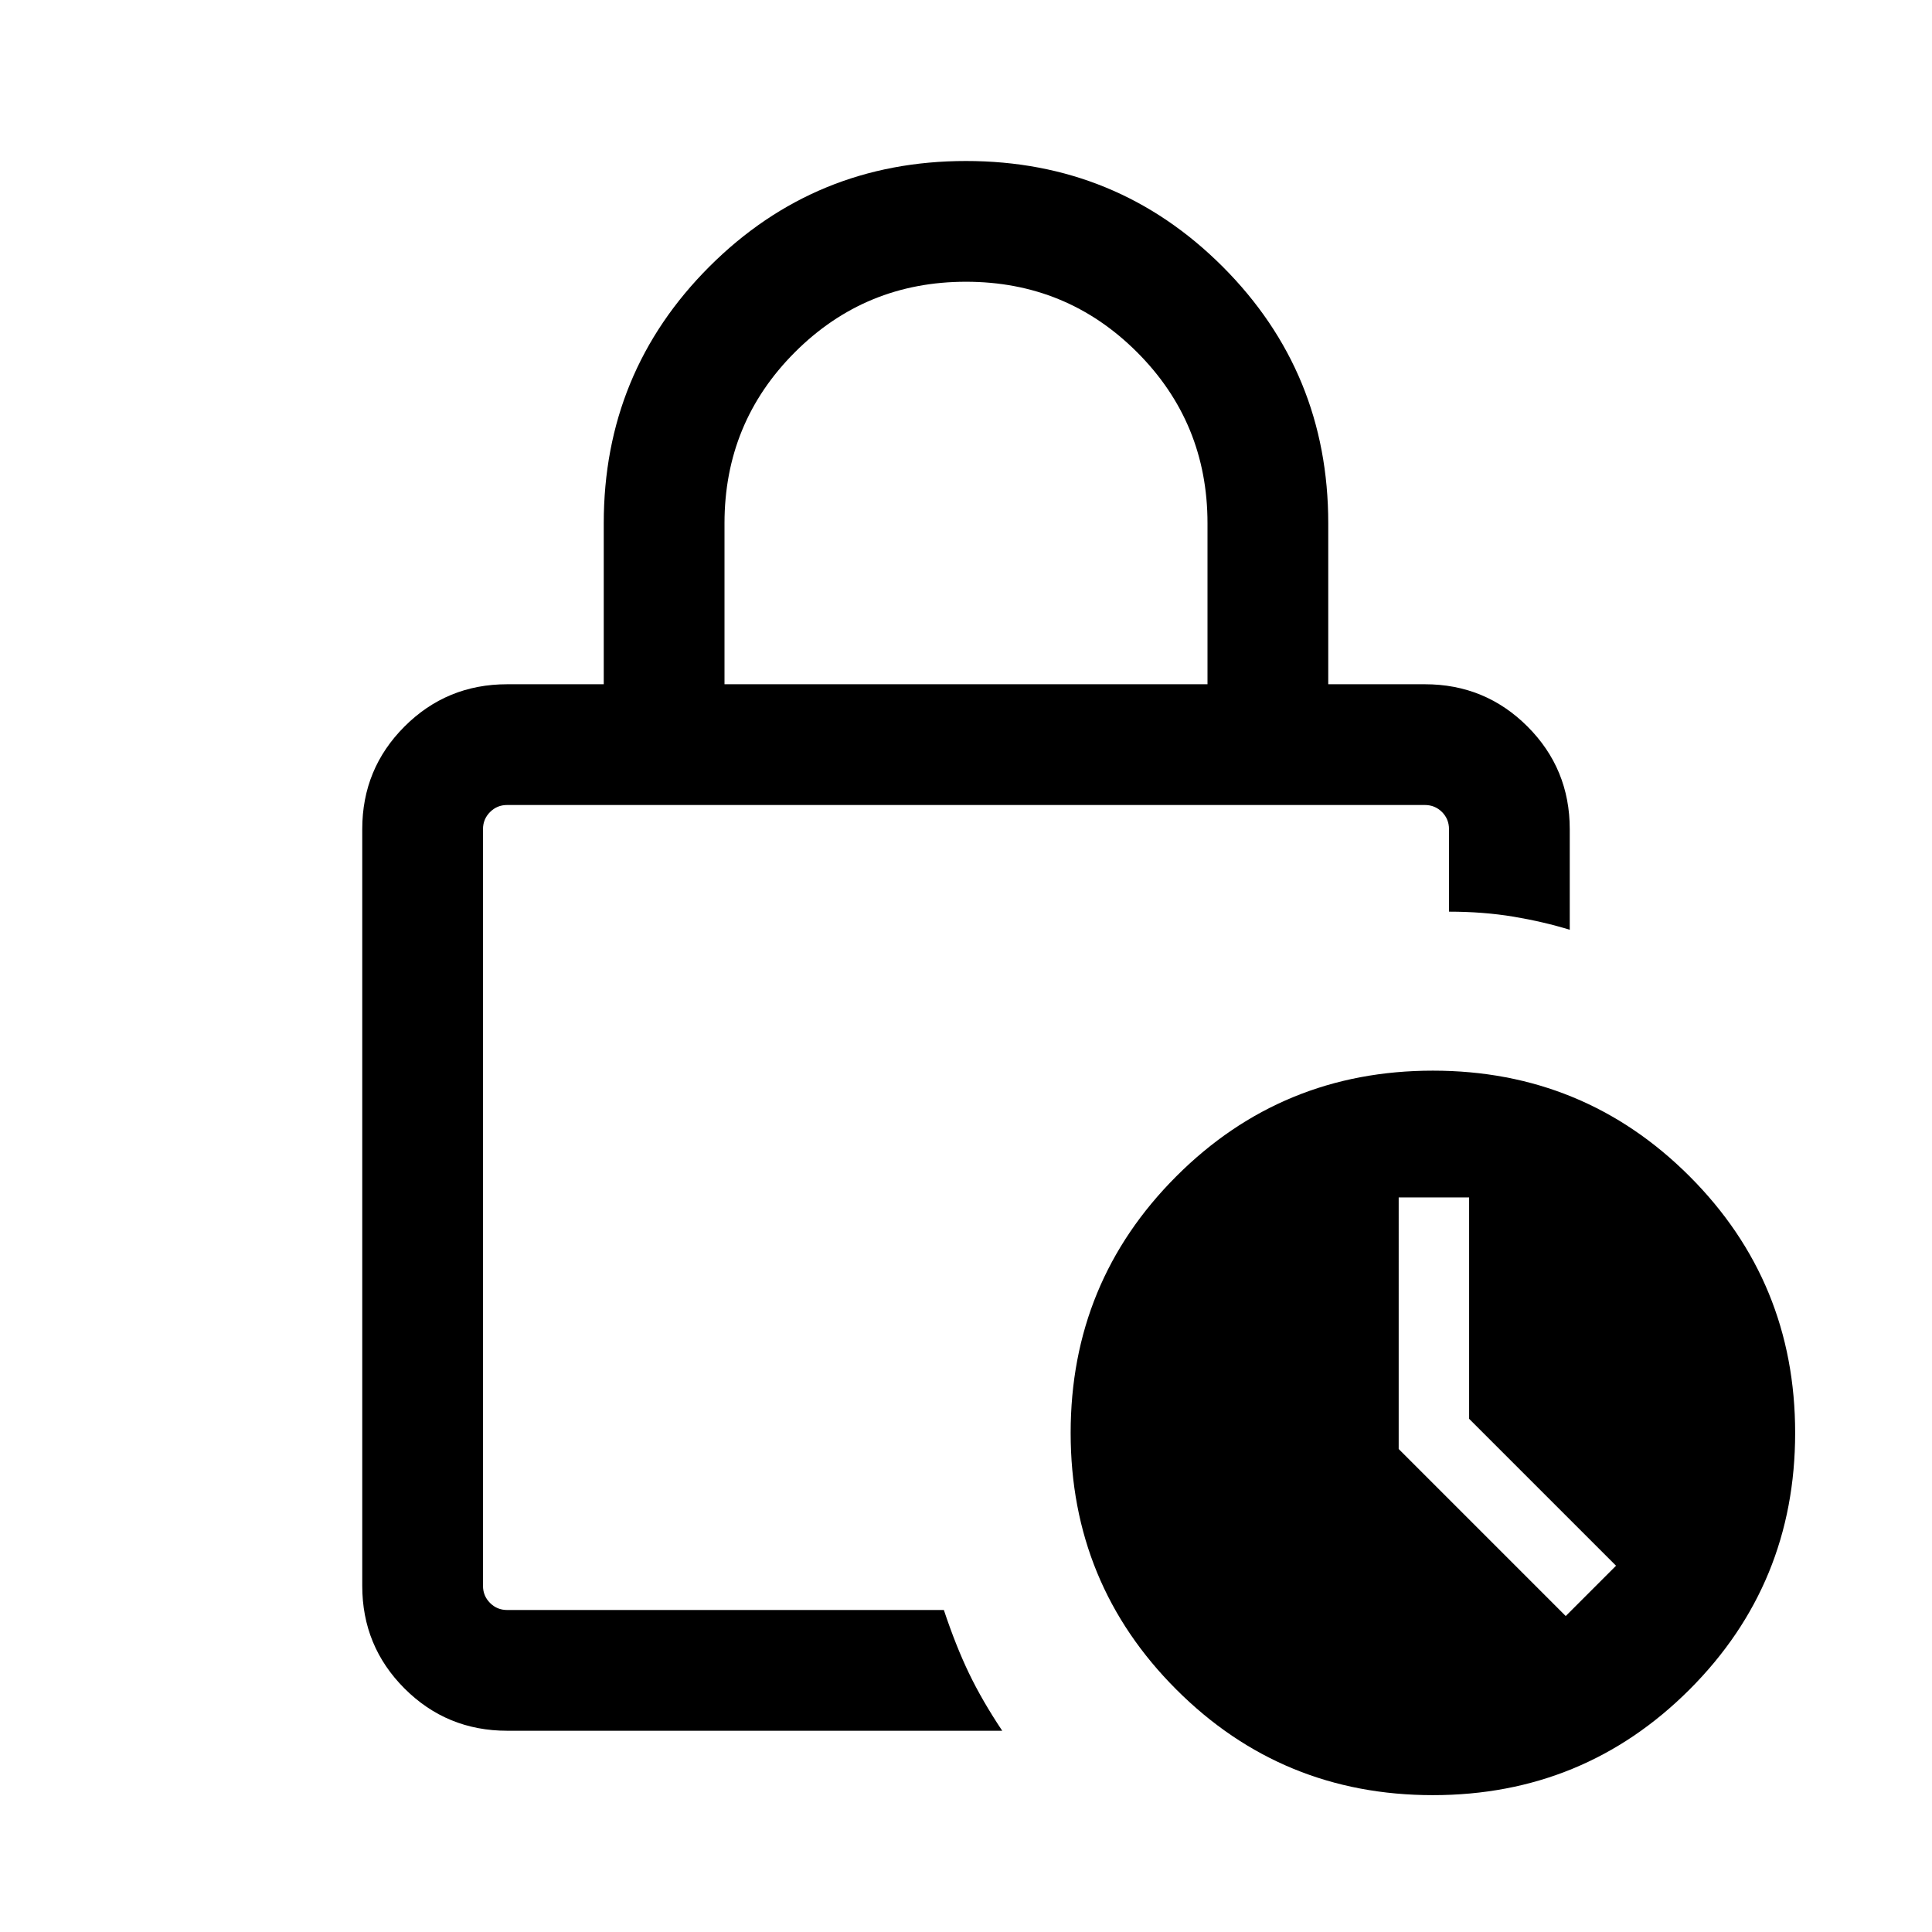 <svg xmlns="http://www.w3.org/2000/svg" viewBox="0 0 24 24"><path d="M9 8.5h6v-2q0-1.25-.875-2.125T12 3.5q-1.25 0-2.125.875T9 6.5Zm3.45 13H6.3q-.75 0-1.275-.525Q4.5 20.45 4.5 19.7v-9.4q0-.75.525-1.275Q5.55 8.5 6.3 8.5h1.2v-2q0-1.875 1.312-3.188Q10.125 2 12 2q1.875 0 3.188 1.312Q16.5 4.625 16.5 6.5v2h1.2q.75 0 1.275.525.525.525.525 1.275v1.25q-.325-.1-.7-.163-.375-.062-.8-.062V10.3q0-.125-.087-.213Q17.825 10 17.7 10H6.3q-.125 0-.212.087Q6 10.175 6 10.3v9.4q0 .125.088.213.087.087.212.087h5.425q.15.45.313.788.162.337.412.712Zm5.35.8q-1.875 0-3.187-1.312Q13.3 19.675 13.3 17.8q0-1.875 1.313-3.188Q15.925 13.3 17.8 13.3q1.875 0 3.188 1.312Q22.3 15.925 22.3 17.8q0 1.875-1.312 3.188Q19.675 22.3 17.8 22.3Zm1.65-2.225.625-.625-1.825-1.825v-2.75h-.875V18ZM6 12.875V20 10v2.875Z"/></svg>